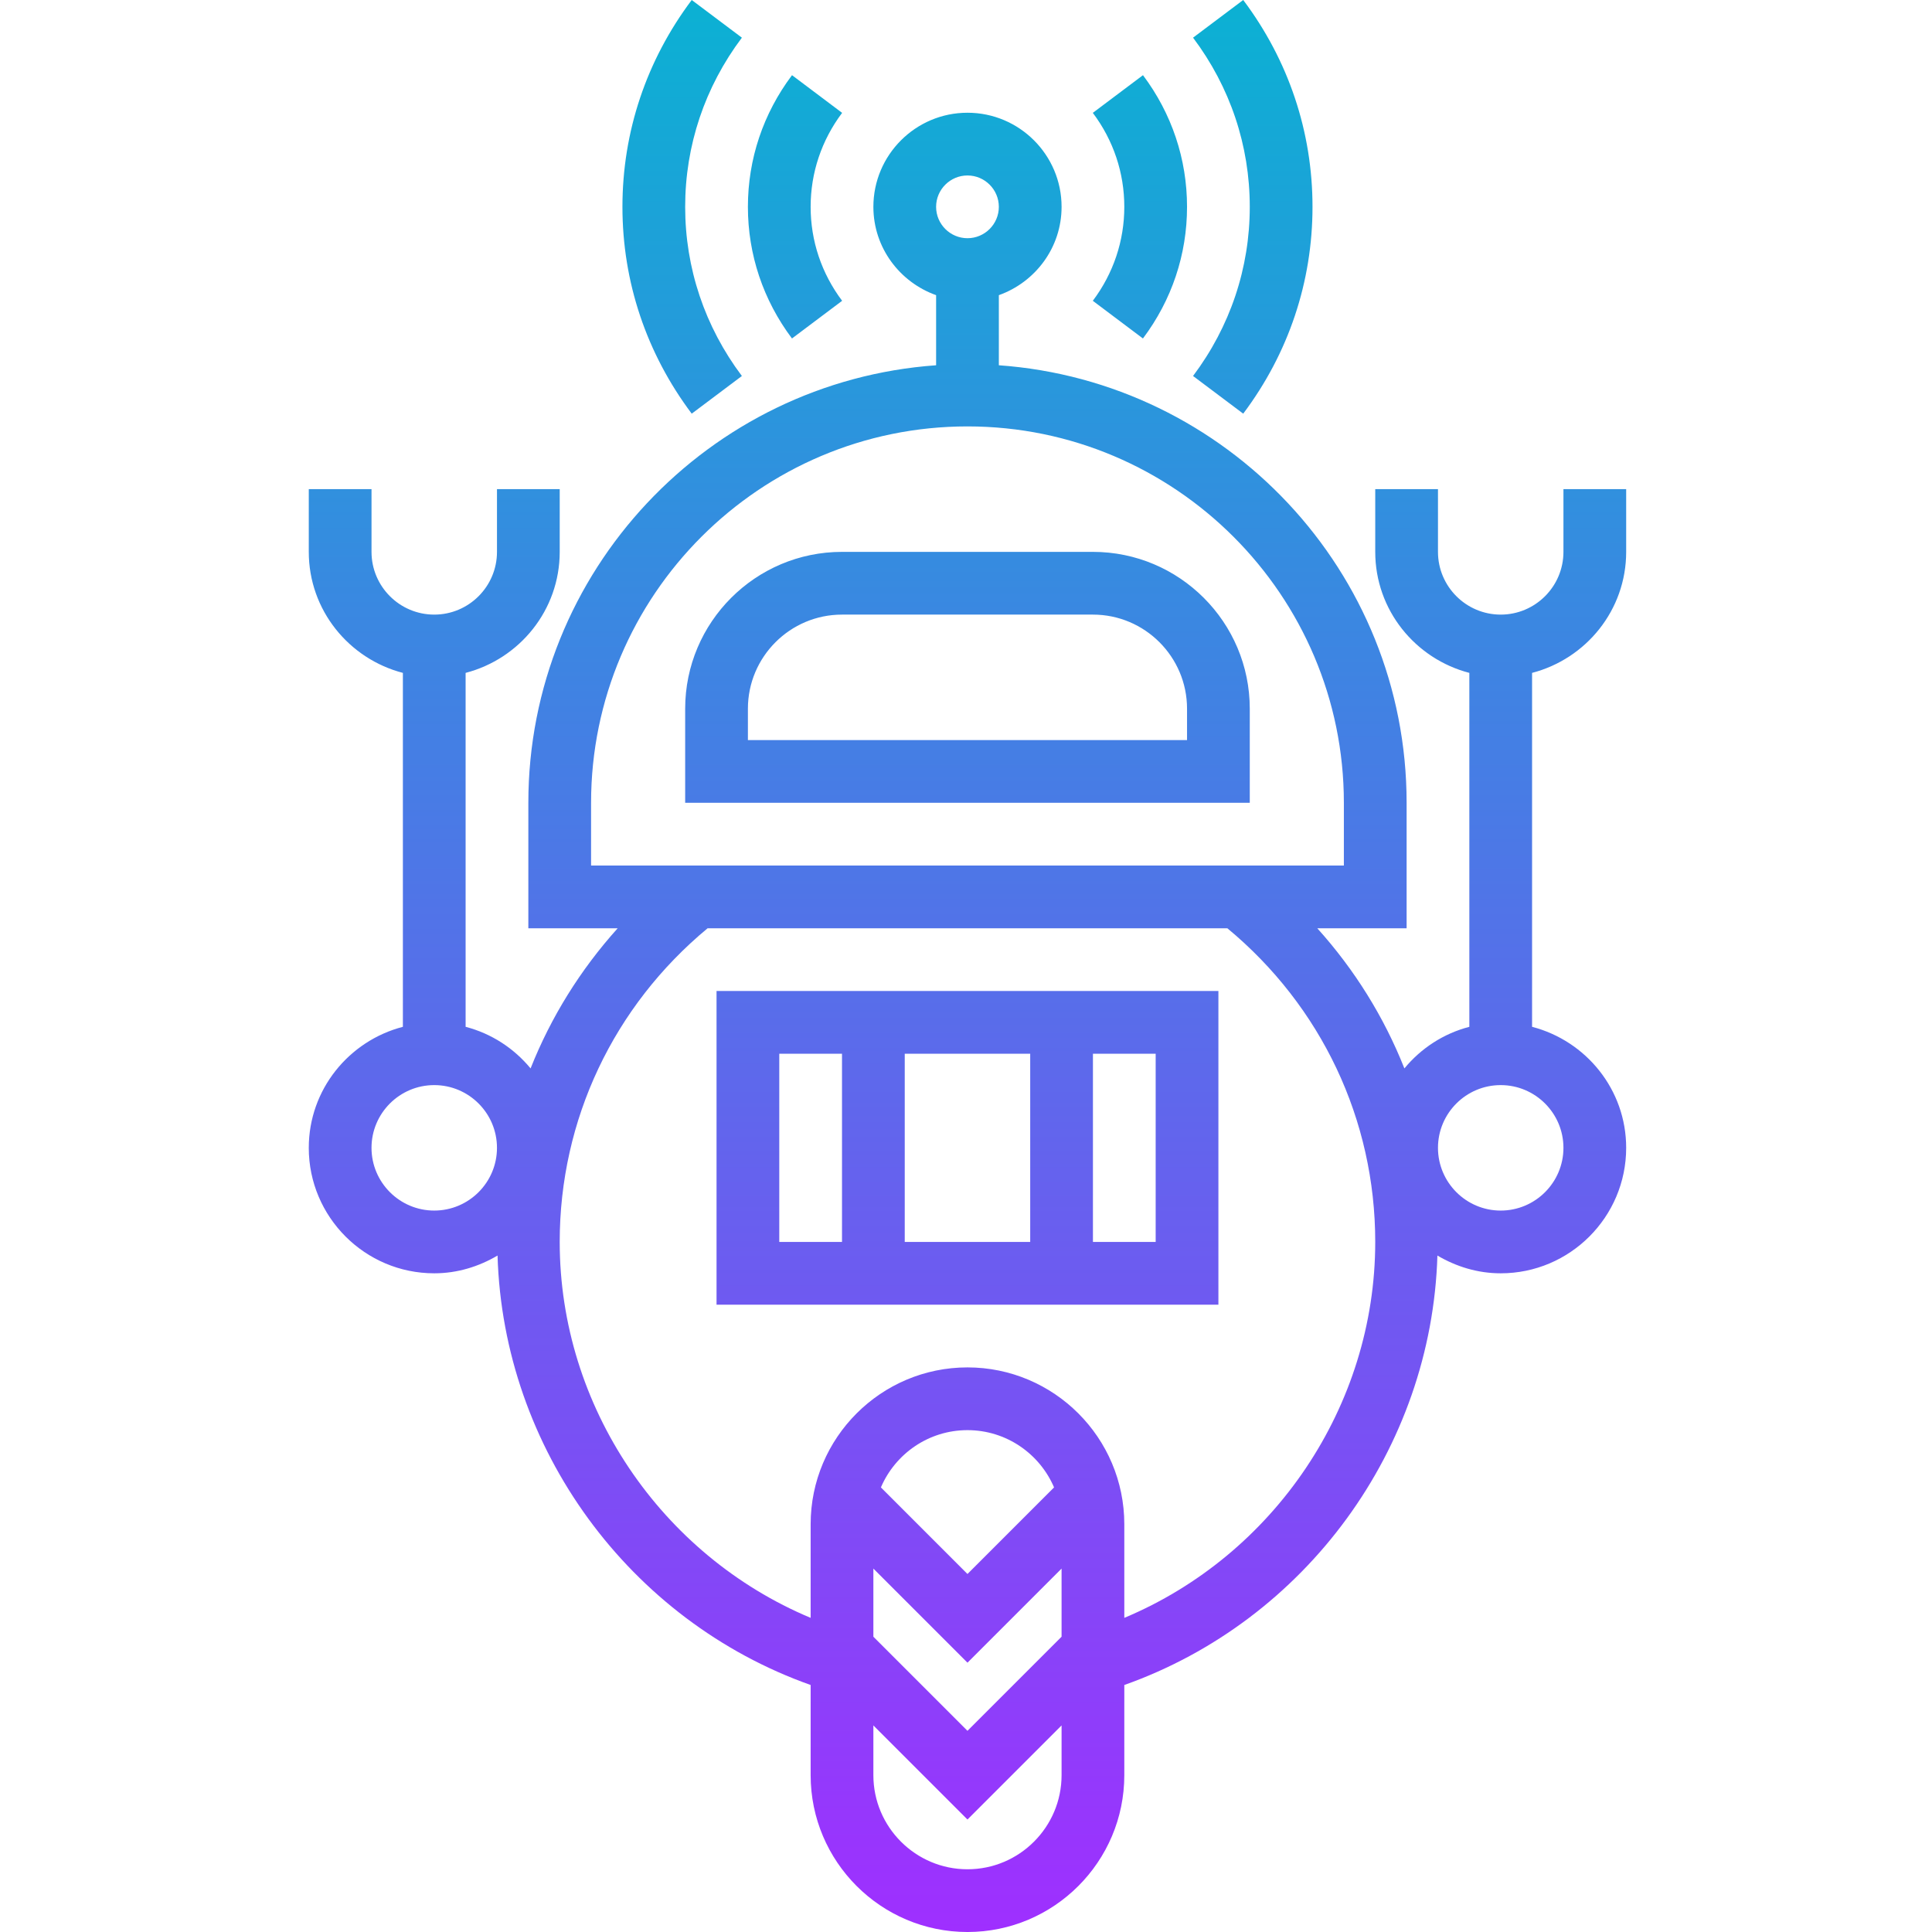 <svg height="492pt" viewBox="-78 0 492 492.752" width="492pt" xmlns="http://www.w3.org/2000/svg" xmlns:xlink="http://www.w3.org/1999/xlink"><linearGradient id="a" gradientUnits="userSpaceOnUse" x1="168.376" x2="168.376" y1="492.752" y2="-.002"><stop offset="0" stop-color="#9f2fff"/><stop offset="1" stop-color="#0bb1d3"/></linearGradient><path d="m200.375 140.754h-64c-22.055 0-40 17.941-40 40v24h144v-24c0-22.059-17.941-40-40-40zm24 48h-112v-8c0-13.234 10.77-24 24-24h64c13.234 0 24 10.766 24 24zm-224 104c0 17.645 14.352 32 32 32 5.914 0 11.387-1.723 16.145-4.531 1.457 49.227 33.578 93.121 79.855 109.531v23c0 22.055 17.945 40 40 40 22.059 0 40-17.945 40-40v-23c46.281-16.41 78.402-60.297 79.855-109.531 4.762 2.809 10.234 4.531 16.145 4.531 17.648 0 32-14.355 32-32 0-14.875-10.238-27.289-24-30.867v-90.27c13.762-3.578 24-16 24-30.863v-16h-16v16c0 8.82-7.176 16-16 16s-16-7.18-16-16v-16h-16v16c0 14.863 10.242 27.285 24 30.863v90.27c-6.613 1.723-12.336 5.488-16.566 10.609-5.184-13.09-12.68-25.152-22.215-35.742h22.781v-32c0-59.059-45.977-107.465-104-111.594v-17.879c9.289-3.312 16-12.113 16-22.527 0-13.234-10.766-24-24-24-13.23 0-24 10.766-24 24 0 10.414 6.715 19.215 16 22.527v17.879c-58.023 4.129-104 52.535-104 111.594v32h22.785c-9.535 10.598-17.023 22.66-22.215 35.742-4.234-5.121-9.953-8.887-16.57-10.609v-90.27c13.762-3.578 24-16 24-30.863v-16h-16v16c0 8.82-7.176 16-16 16s-16-7.18-16-16v-16h-16v16c0 14.863 10.242 27.285 24 30.863v90.27c-13.758 3.578-24 15.992-24 30.867zm144 107.309 24 24 24-24v17.379l-24 24-24-24zm24 1.379-22.078-22.082c3.664-8.574 12.176-14.605 22.078-14.605 9.906 0 18.418 6.031 22.082 14.605zm0 75.312c-13.23 0-24-10.77-24-24v-12.691l24 24 24-24v12.691c0 13.23-10.766 24-24 24zm136-200c8.824 0 16 7.176 16 16 0 8.82-7.176 16-16 16s-16-7.18-16-16c0-8.824 7.176-16 16-16zm-136-232c4.41 0 8 3.59 8 8 0 4.406-3.59 8-8 8-4.406 0-8-3.594-8-8 0-4.41 3.594-8 8-8zm-96 160c0-52.938 43.066-96 96-96 52.938 0 96 43.062 96 96v16h-192zm162.281 32c23.953 19.855 37.719 48.805 37.719 80 0 41.949-25.848 79.895-64 95.879v-23.879c0-22.059-17.941-40-40-40-22.055 0-40 17.941-40 40v23.879c-38.152-15.984-64-53.93-64-95.879 0-31.195 13.77-60.145 37.723-80zm-186.281 56c0 8.82-7.176 16-16 16s-16-7.18-16-16c0-8.824 7.176-16 16-16s16 7.176 16 16zm184-40h-128v80h128zm-48 16v48h-32v-48zm-64 0h16v48h-16zm96 48h-16v-48h16zm-16.031-240.035c5.258-7 8.031-15.285 8.031-23.965 0-8.684-2.773-16.969-8.031-23.969l12.793-9.609c7.352 9.793 11.238 21.41 11.238 33.578 0 12.168-3.887 23.781-11.246 33.574zm25.566 19.176c9.465-12.598 14.465-27.512 14.465-43.141 0-15.633-5-30.547-14.465-43.145l12.793-9.609c11.562 15.383 17.672 33.625 17.672 52.754 0 19.125-6.109 37.367-17.672 52.75zm-89.504-67.109c-5.254 7-8.031 15.285-8.031 23.969 0 8.68 2.777 16.965 8.031 23.965l-12.789 9.609c-7.352-9.793-11.242-21.406-11.242-33.574 0-12.168 3.891-23.785 11.25-33.578zm-25.566-19.176c-9.465 12.598-14.465 27.512-14.465 43.145 0 15.621 5 30.543 14.465 43.141l-12.793 9.609c-11.559-15.391-17.672-33.633-17.672-52.75 0-19.129 6.113-37.371 17.672-52.754zm0 0" fill="url(#a)"/></svg>
